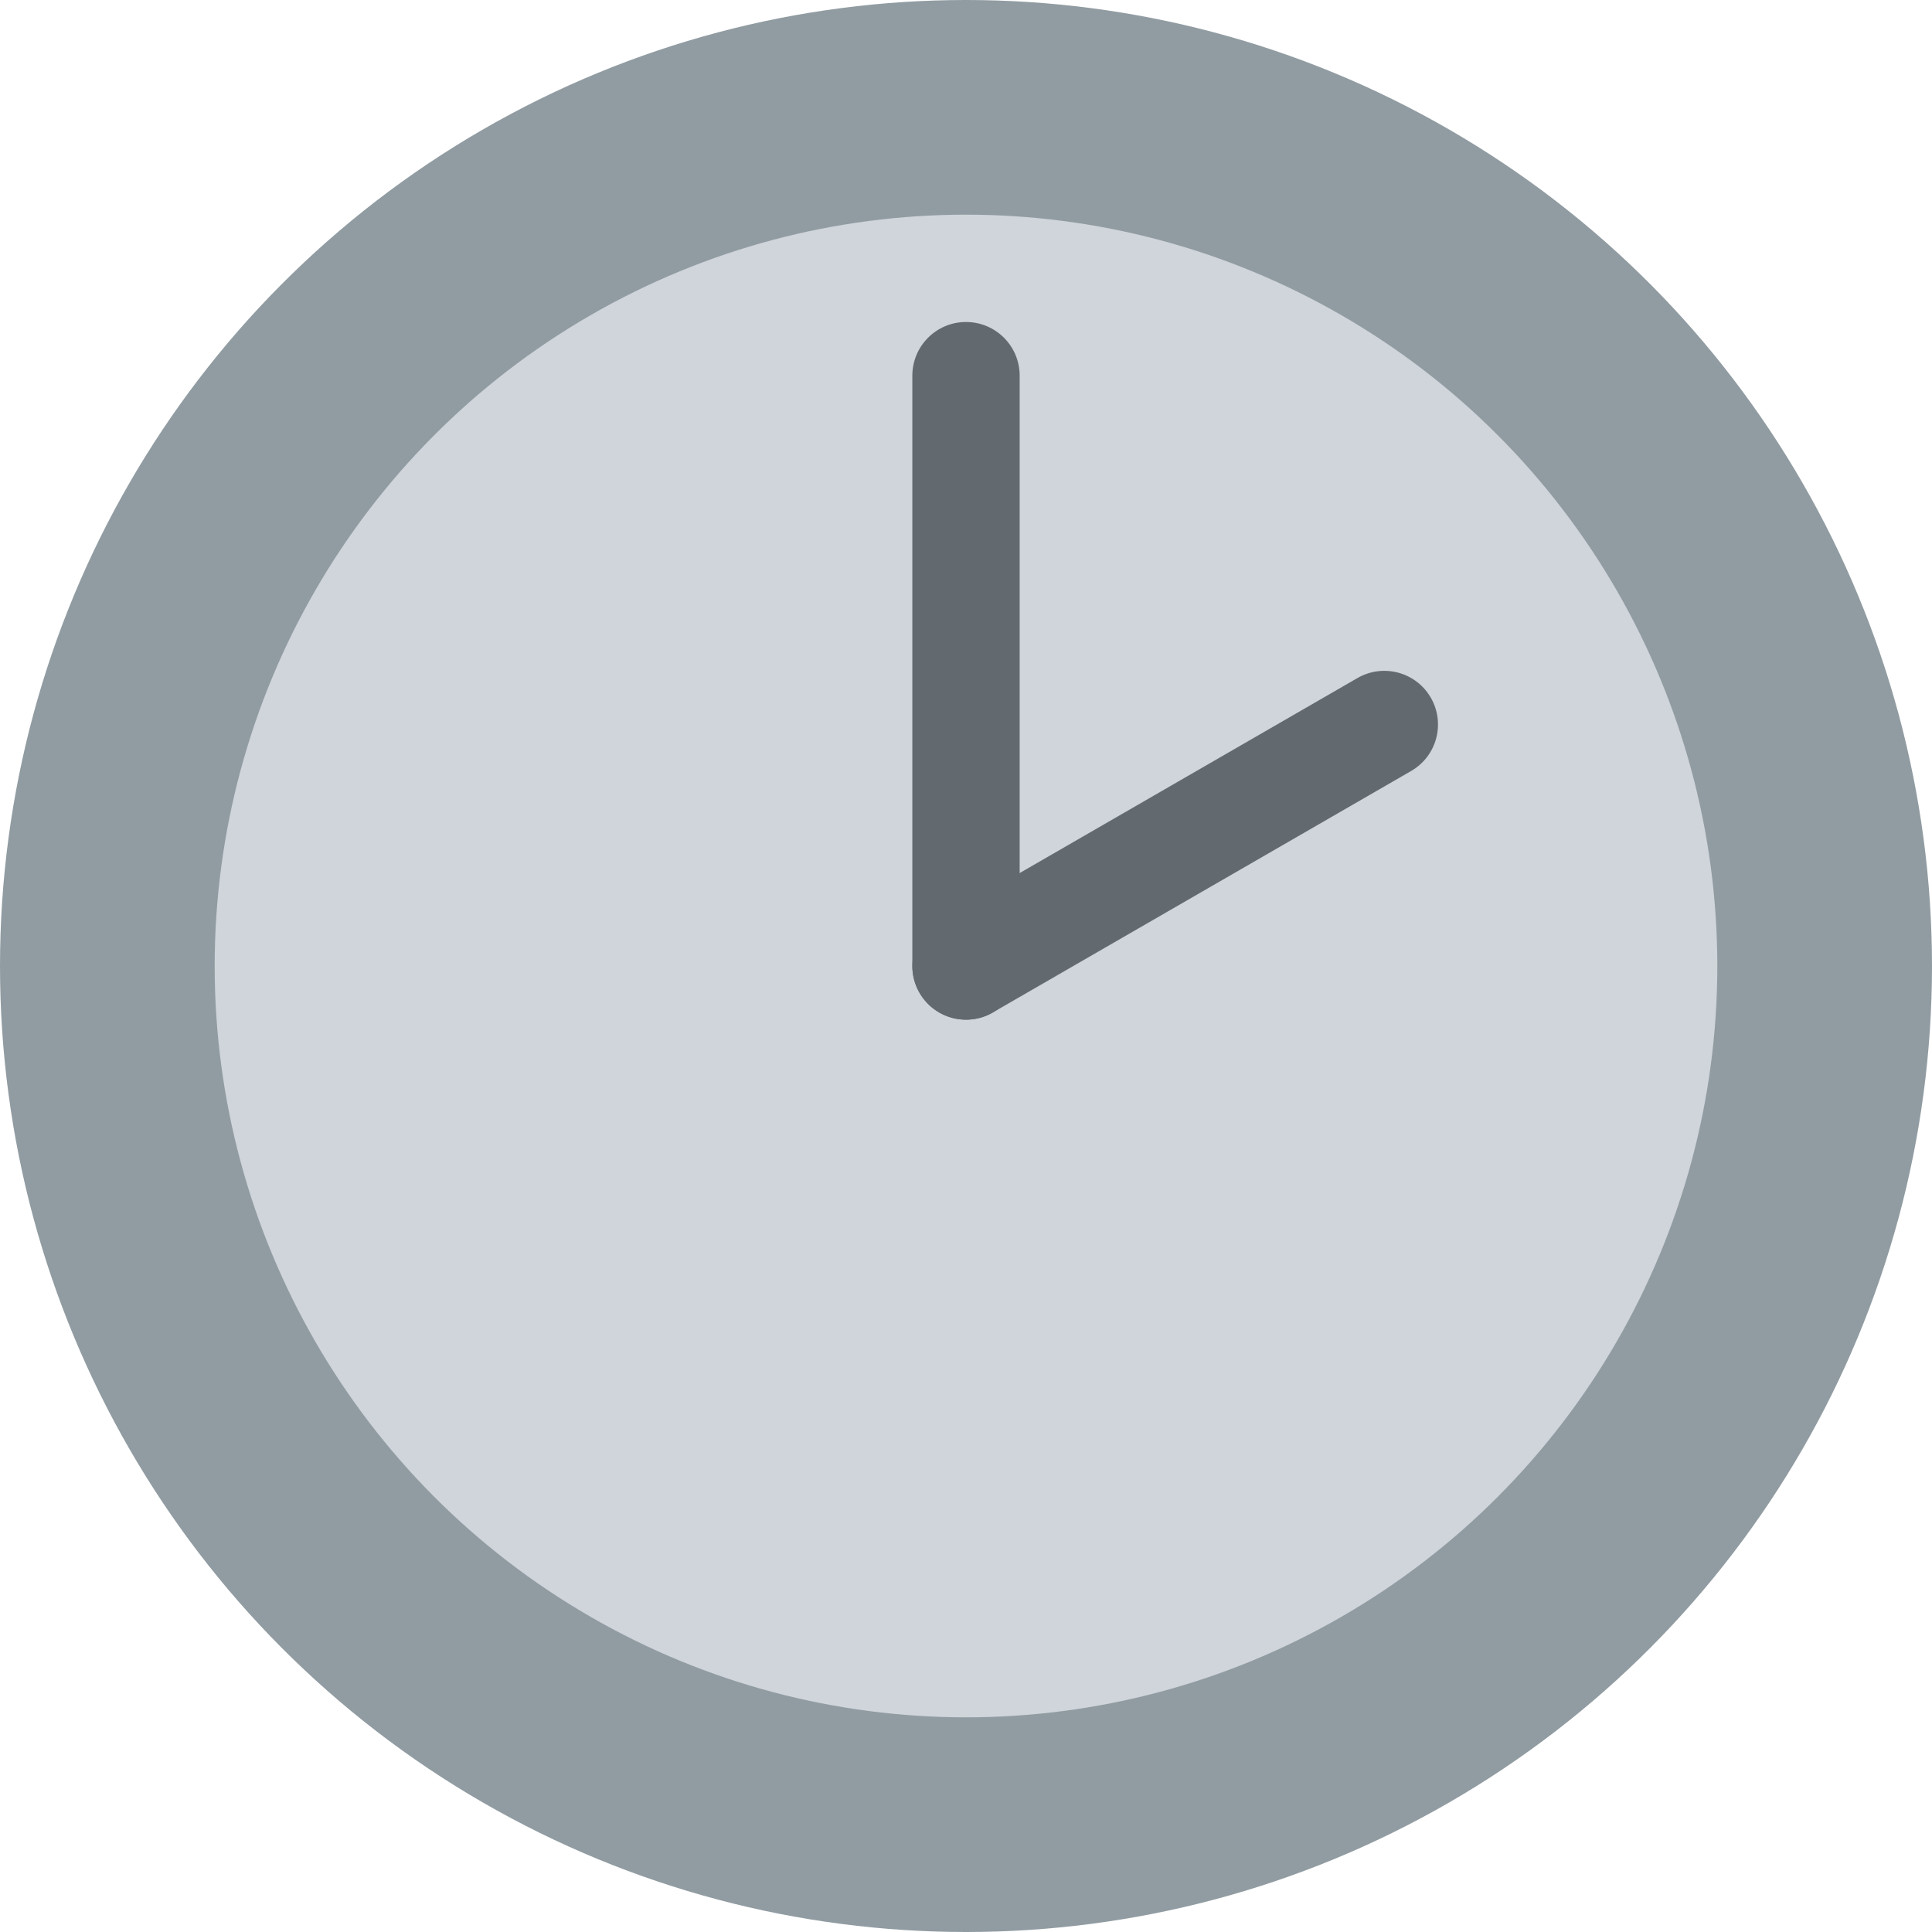 <ns0:svg xmlns:ns0="http://www.w3.org/2000/svg" viewBox="0 0 36 36"><ns0:circle fill="#919ca2" cx="18" cy="18" r="18" /><ns0:circle fill="#cfd5da" cx="18" cy="18" r="14" /><ns0:path fill="#636a6f" d="M19 18c0 .553-.447 1-1 1-.552 0-1-.447-1-1V7c0-.552.448-1 1-1 .553 0 1 .448 1 1v11z" /><ns0:path fill="#636a6f" d="M26.661 13c.276.479.112 1.09-.366 1.366l-7.795 4.5c-.478.276-1.089.112-1.365-.366s-.112-1.09.365-1.366l7.795-4.5c.478-.276 1.09-.112 1.366.366z" /></ns0:svg>